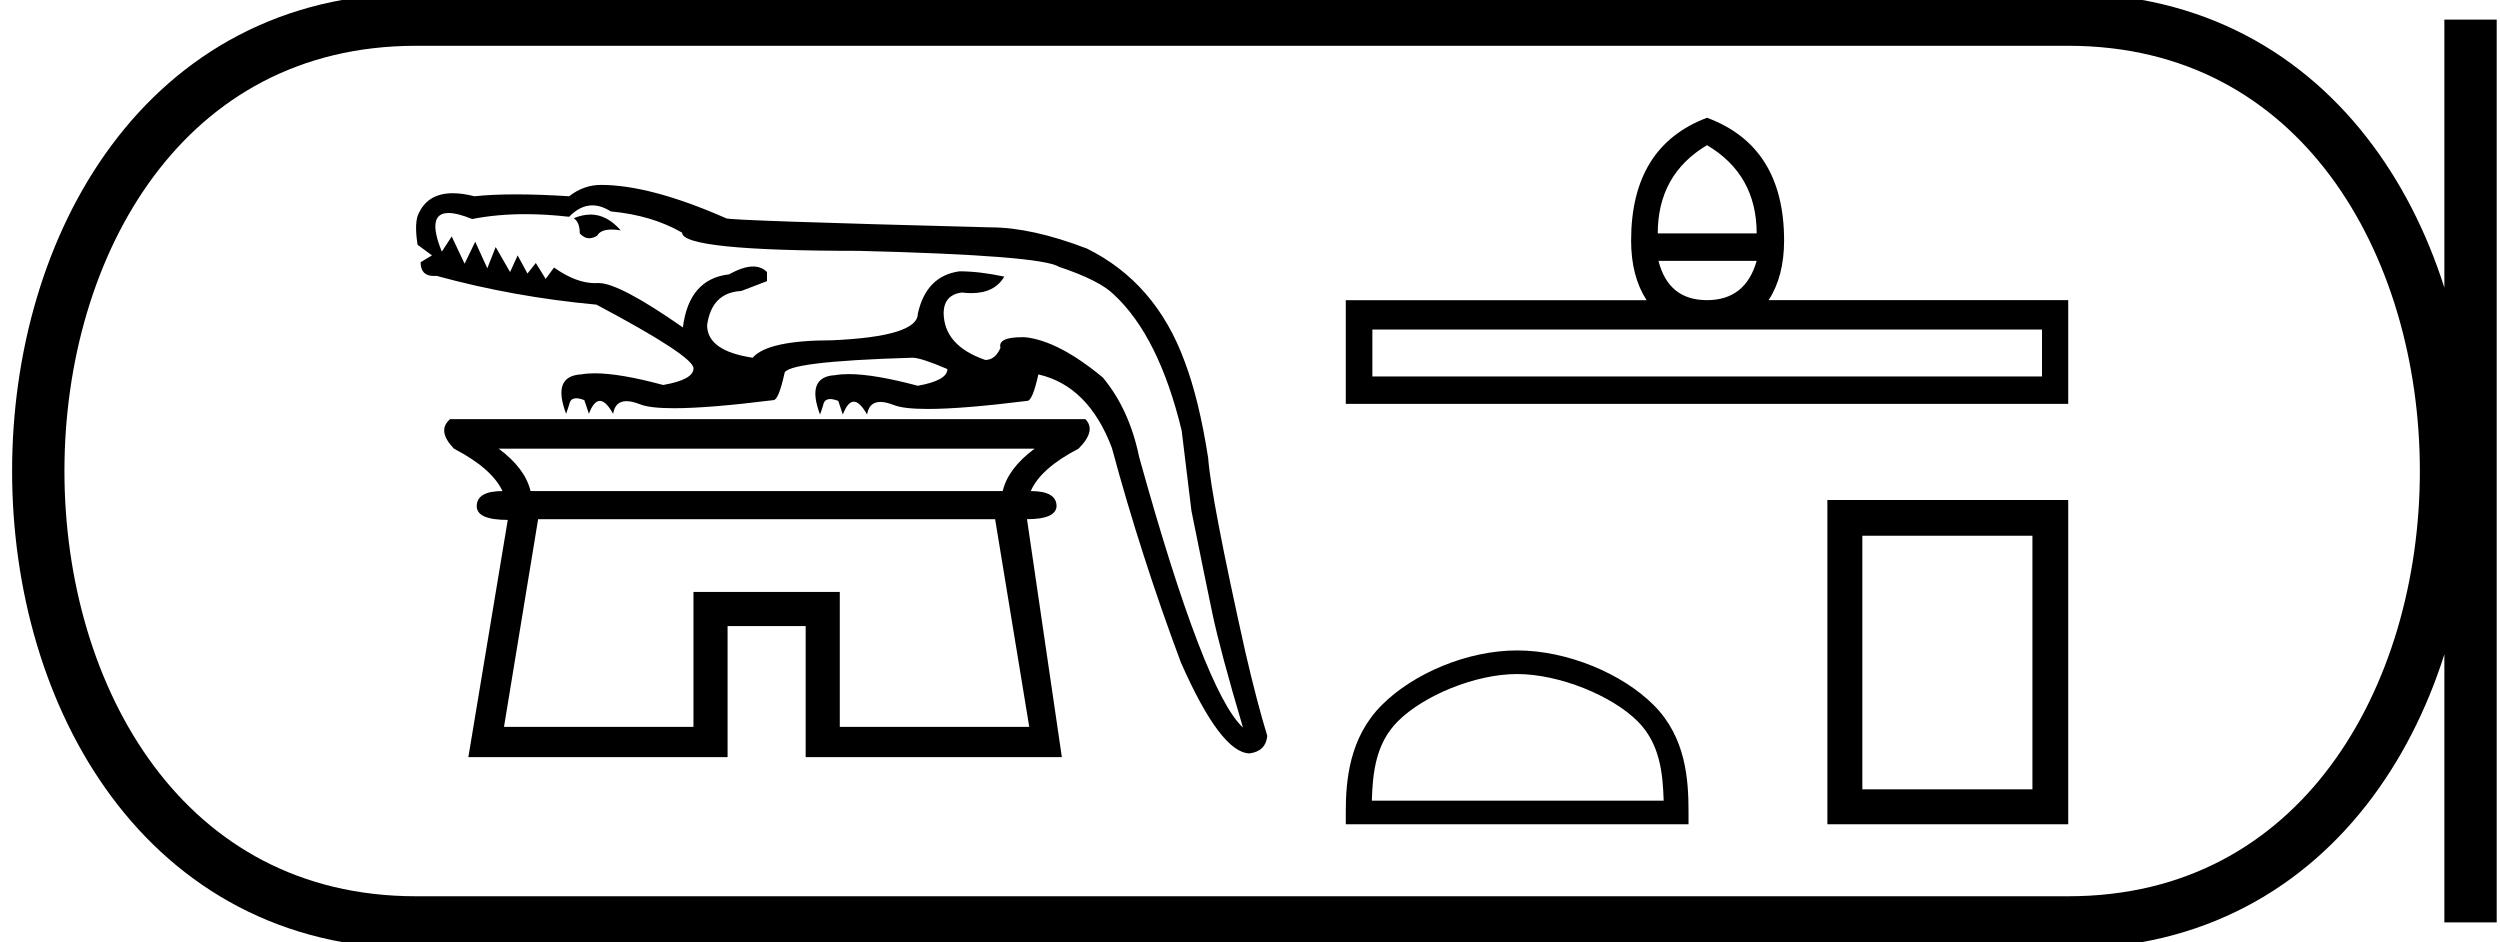 <svg xmlns="http://www.w3.org/2000/svg" width="47.768" height="18"><path d="M11.28 4.1q-.152 0-.318.07.116.073.116.29.084.092.182.092.072 0 .151-.049.064-.117.276-.117.077 0 .173.016-.263-.303-.58-.303zm8.488 4.473q-.507.376-.609.81h-9.022q-.102-.434-.608-.81zm-.754 1.347l.652 3.968h-3.62V11.31H13.25v2.578H9.63l.652-3.968zm-7.696-5.996q.17 0 .354.116.782.072 1.361.405 0 .348 3.375.348 3.49.087 3.823.304.782.26 1.057.536.855.796 1.29 2.592l.187 1.535q.247 1.231.399 1.955.152.725.586 2.187-.738-.68-1.984-5.17-.188-.912-.695-1.52-.84-.696-1.477-.768l-.065-.001q-.467 0-.413.204-.102.231-.29.231-.796-.275-.796-.912.014-.333.347-.377.096.012.182.012.447 0 .63-.316-.479-.101-.855-.101-.637.087-.797.81 0 .435-1.636.508-1.231 0-1.52.333-.87-.13-.87-.623.087-.623.652-.652l.492-.188v-.174q-.106-.106-.266-.106-.19 0-.458.15-.767.087-.883 1.014-1.215-.848-1.61-.848h-.02q-.024.002-.049.002-.363 0-.783-.298l-.16.217-.188-.304-.16.202-.187-.347-.145.318-.275-.478-.16.406-.231-.507-.203.42-.246-.521-.189.29q-.3-.738.128-.738.17 0 .452.115.47-.093 1.016-.093.398 0 .837.05.21-.218.443-.218zm.166-.391q-.333 0-.609.217-.564-.036-1.017-.036-.453 0-.793.036-.229-.058-.413-.058-.503 0-.673.435-.058.188 0 .55l.275.203-.217.13q0 .263.251.263l.053-.002q1.477.405 3.056.55 1.854.985 1.854 1.217 0 .217-.58.318-.824-.223-1.306-.223-.144 0-.258.02-.565.03-.29.754l.058-.174q.02-.123.136-.123.063 0 .154.036l.087.26q.094-.246.21-.246.116 0 .253.247.039-.242.255-.242.107 0 .26.06.186.075.647.075.663 0 1.894-.154h.006q.099 0 .211-.507 0-.232 2.448-.304.16 0 .666.217 0 .217-.565.319-.835-.223-1.32-.223-.145 0-.258.02-.565.029-.29.753l.058-.174q.019-.122.136-.122.062 0 .154.035l.087.261q.094-.246.21-.246.115 0 .253.246.039-.241.254-.241.108 0 .26.06.187.074.648.074.663 0 1.894-.154h.005q.1 0 .212-.506.956.217 1.405 1.404.55 2.042 1.318 4.099.767 1.738 1.317 1.738.305-.044.334-.333-.203-.667-.42-1.608-.652-2.925-.71-3.707-.174-1.116-.449-1.84-.55-1.506-1.868-2.158-1.057-.405-1.84-.405-5.054-.13-5.054-.174-1.448-.637-2.39-.637zM8.602 8.008q-.261.217.072.565.724.376.927.81-.492 0-.492.29 0 .261.593.261l-.753 4.533h4.953v-2.505h1.492v2.505h4.895l-.666-4.547q.55 0 .565-.247 0-.29-.493-.29.188-.434.912-.81.348-.348.13-.565zm24.014-5.234q.949.562.949 1.686h-1.89q0-1.124.94-1.686zm.949 2.21q-.213.751-.95.751-.736 0-.926-.751zm5.452 1.313v.896H26.222v-.896zM32.616 2.25q-1.45.547-1.45 2.346 0 .684.296 1.14h-5.748v1.981h13.804V5.735h-5.725q.296-.455.296-1.139 0-1.8-1.473-2.346zm-3.628 10.629c.806 0 1.814.414 2.302.902.427.426.482.992.498 1.518h-5.576c.016-.526.071-1.092.498-1.518.488-.488 1.473-.902 2.278-.902zm0-.451c-.955 0-1.984.441-2.586 1.044-.618.618-.688 1.432-.688 2.04v.238h6.549v-.237c0-.61-.047-1.423-.665-2.04-.602-.604-1.654-1.045-2.61-1.045zm9.846-2.191v4.845h-3.25v-4.845zm-3.918-.683v6.196h4.602V9.554z"/><path d="M7.95.375c-9.625 0-9.625 17.25 0 17.25m0-17.25h31.568M7.95 17.625h31.568M47.205.375v17.25M39.518.375c9.625 0 9.625 17.25 0 17.25" fill="none" stroke="#000"/></svg>